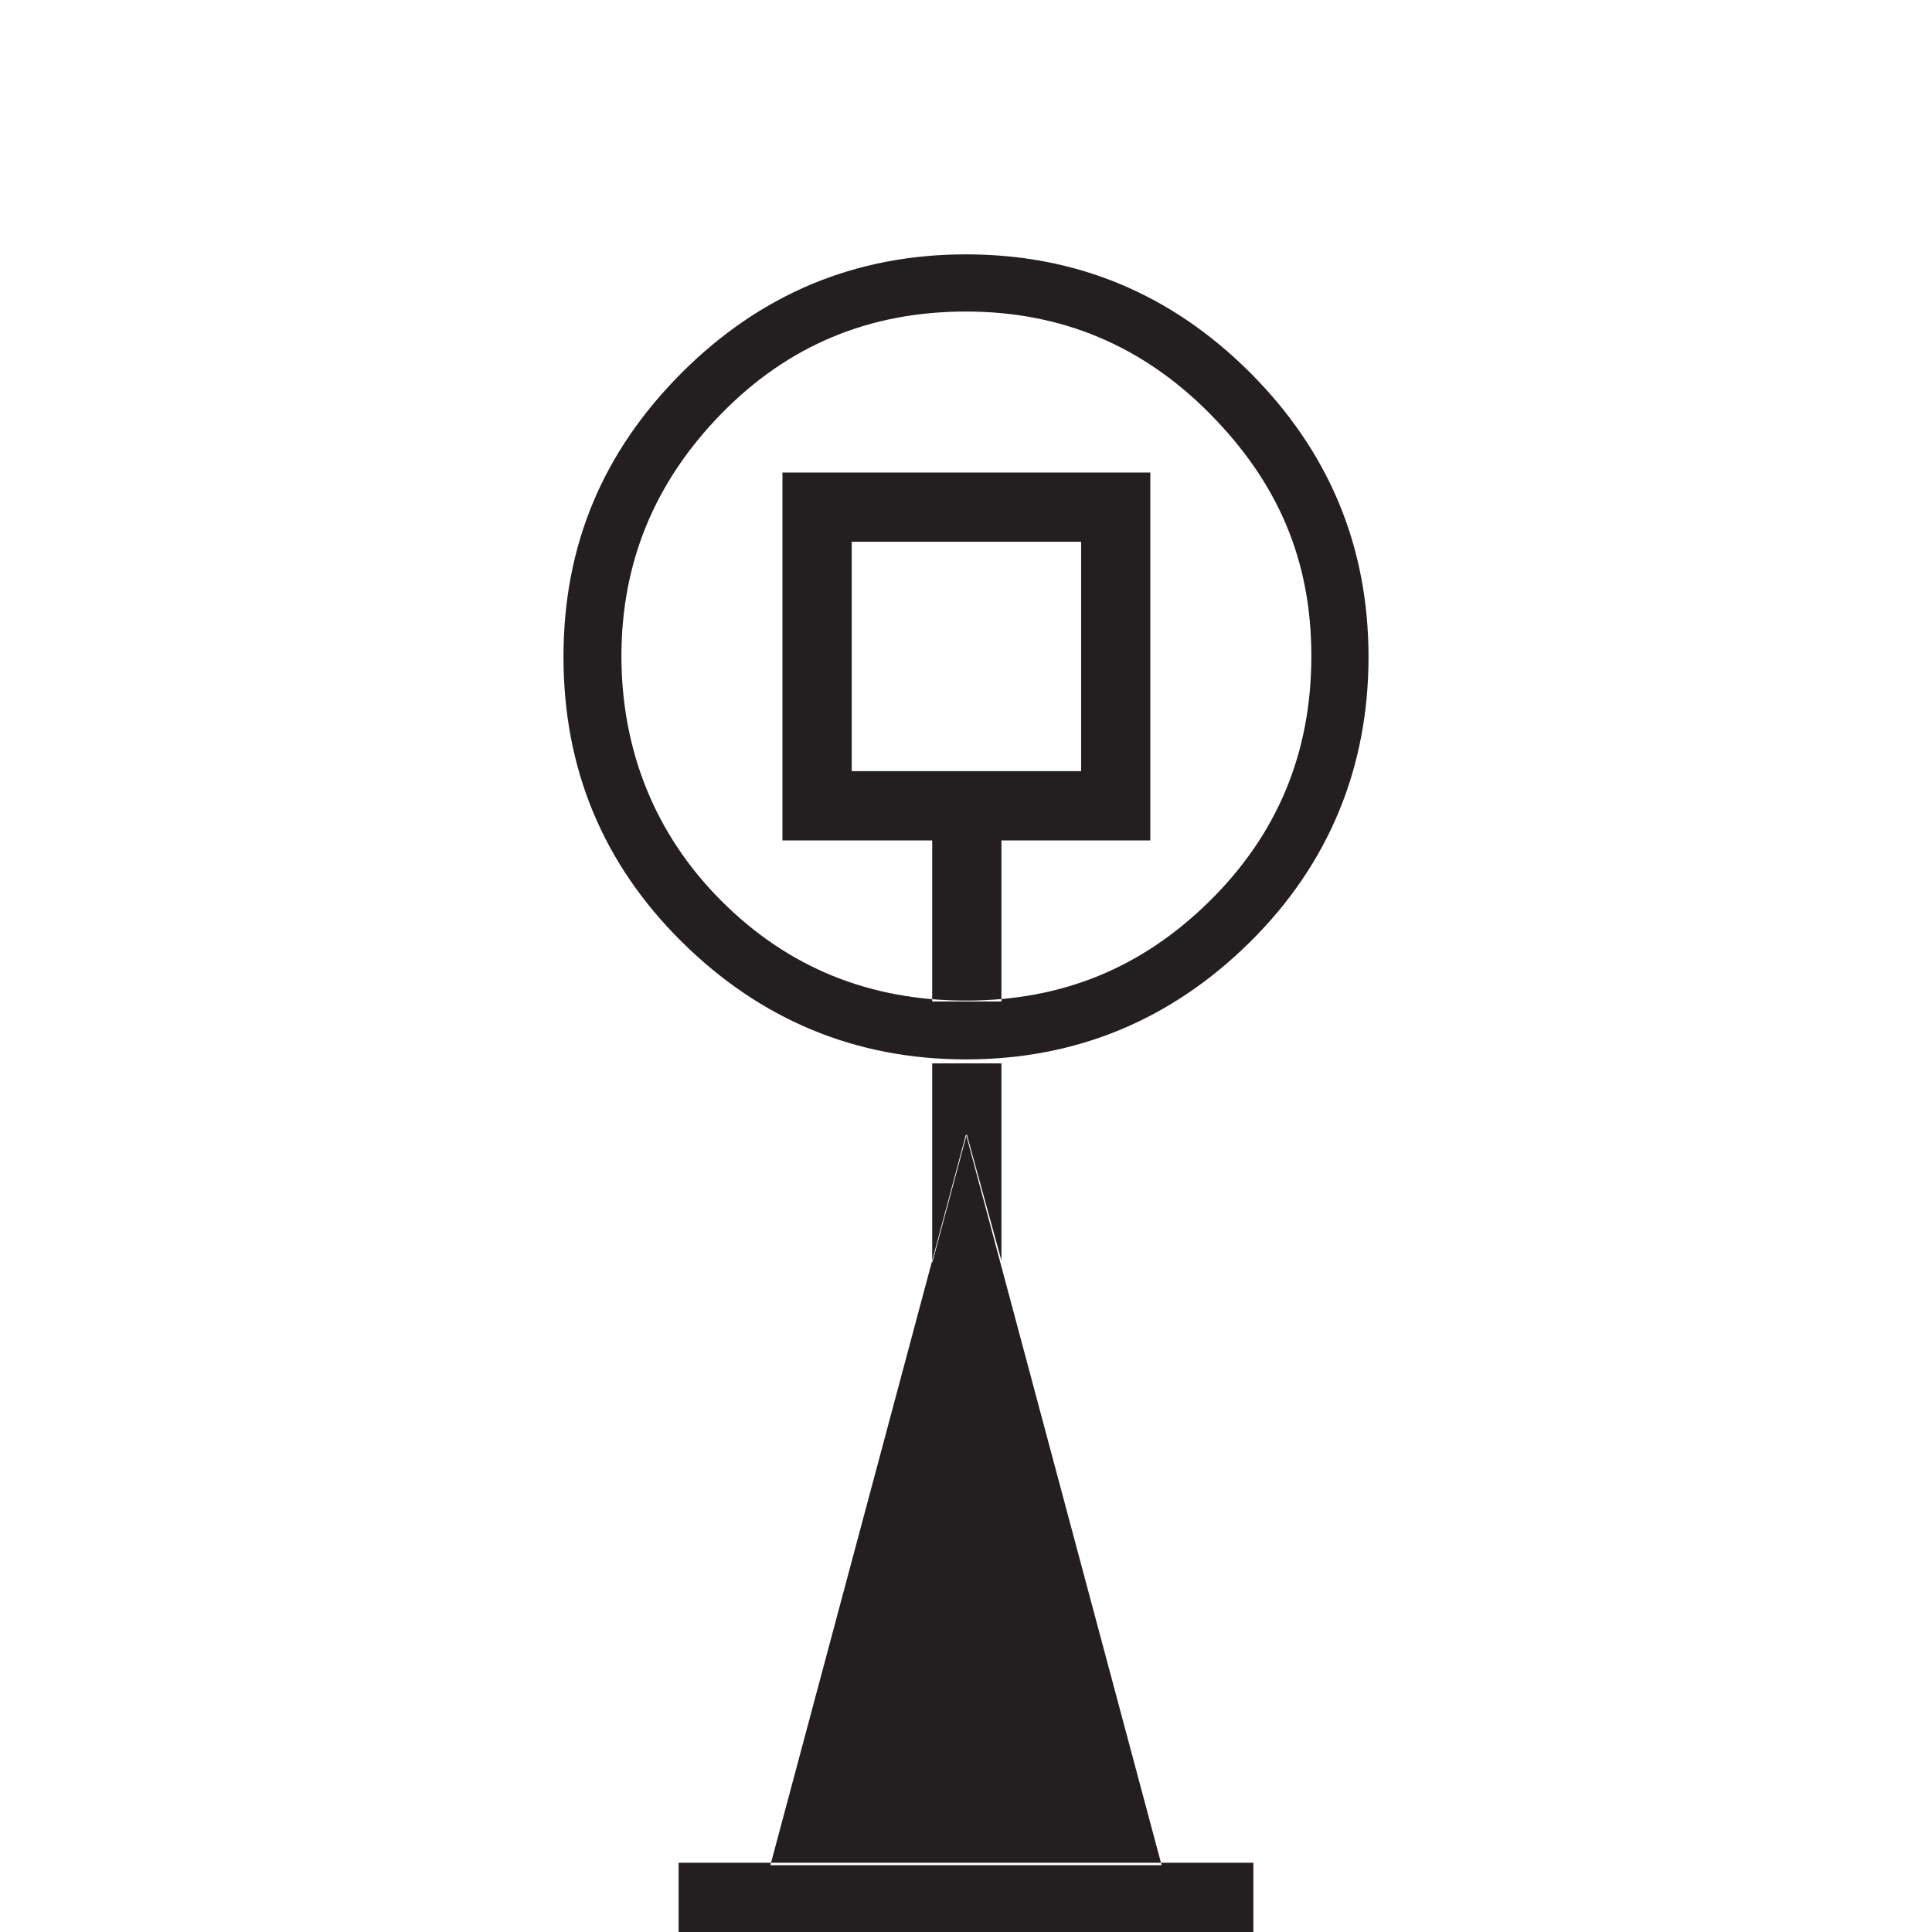 <?xml version="1.0" encoding="UTF-8"?>
<svg width="32px" height="32px" viewBox="0 0 32 32" version="1.1" xmlns="http://www.w3.org/2000/svg" xmlns:xlink="http://www.w3.org/1999/xlink">
    <title>F16A4898-EEA1-46F7-9A93-38AB0CEB9A36</title>
    <g id="Squat-laskuri" stroke="none" stroke-width="1" fill="none" fill-rule="evenodd">
        <g id="colors_and_typography" transform="translate(-1006, -1002)">
            <g id="turvalaite_ikonit" transform="translate(718, 906)">
                <g id="Asset-33" transform="translate(288, 96)">
                    <rect id="Rectangle" x="0" y="0" width="32" height="32"></rect>
                    <path d="M16,4.213 C17.827,4.213 19.4,4.867 20.707,6.173 C22.013,7.48 22.667,9.053 22.667,10.88 C22.667,12.707 22.013,14.307 20.707,15.6 C19.4,16.893 17.827,17.547 16,17.547 C14.173,17.547 12.6,16.893 11.293,15.6 C9.987,14.307 9.333,12.733 9.333,10.88 C9.333,9.027 9.987,7.48 11.293,6.173 C12.6,4.867 14.173,4.213 16,4.213 L16,4.213 Z M16,5.16 C14.4,5.16 13.053,5.72 11.947,6.853 C10.84,7.987 10.293,9.32 10.293,10.867 C10.293,12.413 10.84,13.813 11.947,14.92 C13.053,16.027 14.4,16.573 16,16.573 C17.6,16.573 18.92,16.027 20.04,14.92 C21.16,13.813 21.72,12.467 21.72,10.867 C21.72,9.267 21.16,7.987 20.04,6.853 C18.92,5.72 17.573,5.16 16,5.16 L16,5.16 Z M11.24,30.853 L20.76,30.853 L20.76,32 L11.24,32 L11.24,30.853 Z M19.24,30.893 L16,18.787 L12.76,30.893 L19.227,30.893 L19.24,30.893 Z M12.96,7.827 L19.053,7.827 L19.053,13.92 L12.96,13.92 L12.96,7.827 Z M14.107,8.973 L14.107,12.773 L17.907,12.773 L17.907,8.973 L14.107,8.973 Z M15.44,13.92 L15.44,16.587 L16.587,16.587 L16.587,13.92 L15.44,13.92 Z M15.44,17.613 L16.587,17.613 L16.587,18.787 L15.44,18.787 L15.44,17.613 Z M15.44,20.92 L15.44,18.787 L16.013,18.787 L15.44,20.92 Z M16.587,20.88 L16.013,18.787 L16.587,18.787 L16.587,20.88 Z" id="Shape" fill="#231F20" fill-rule="nonzero"></path>
                </g>
            </g>
        </g>
    </g>
</svg>